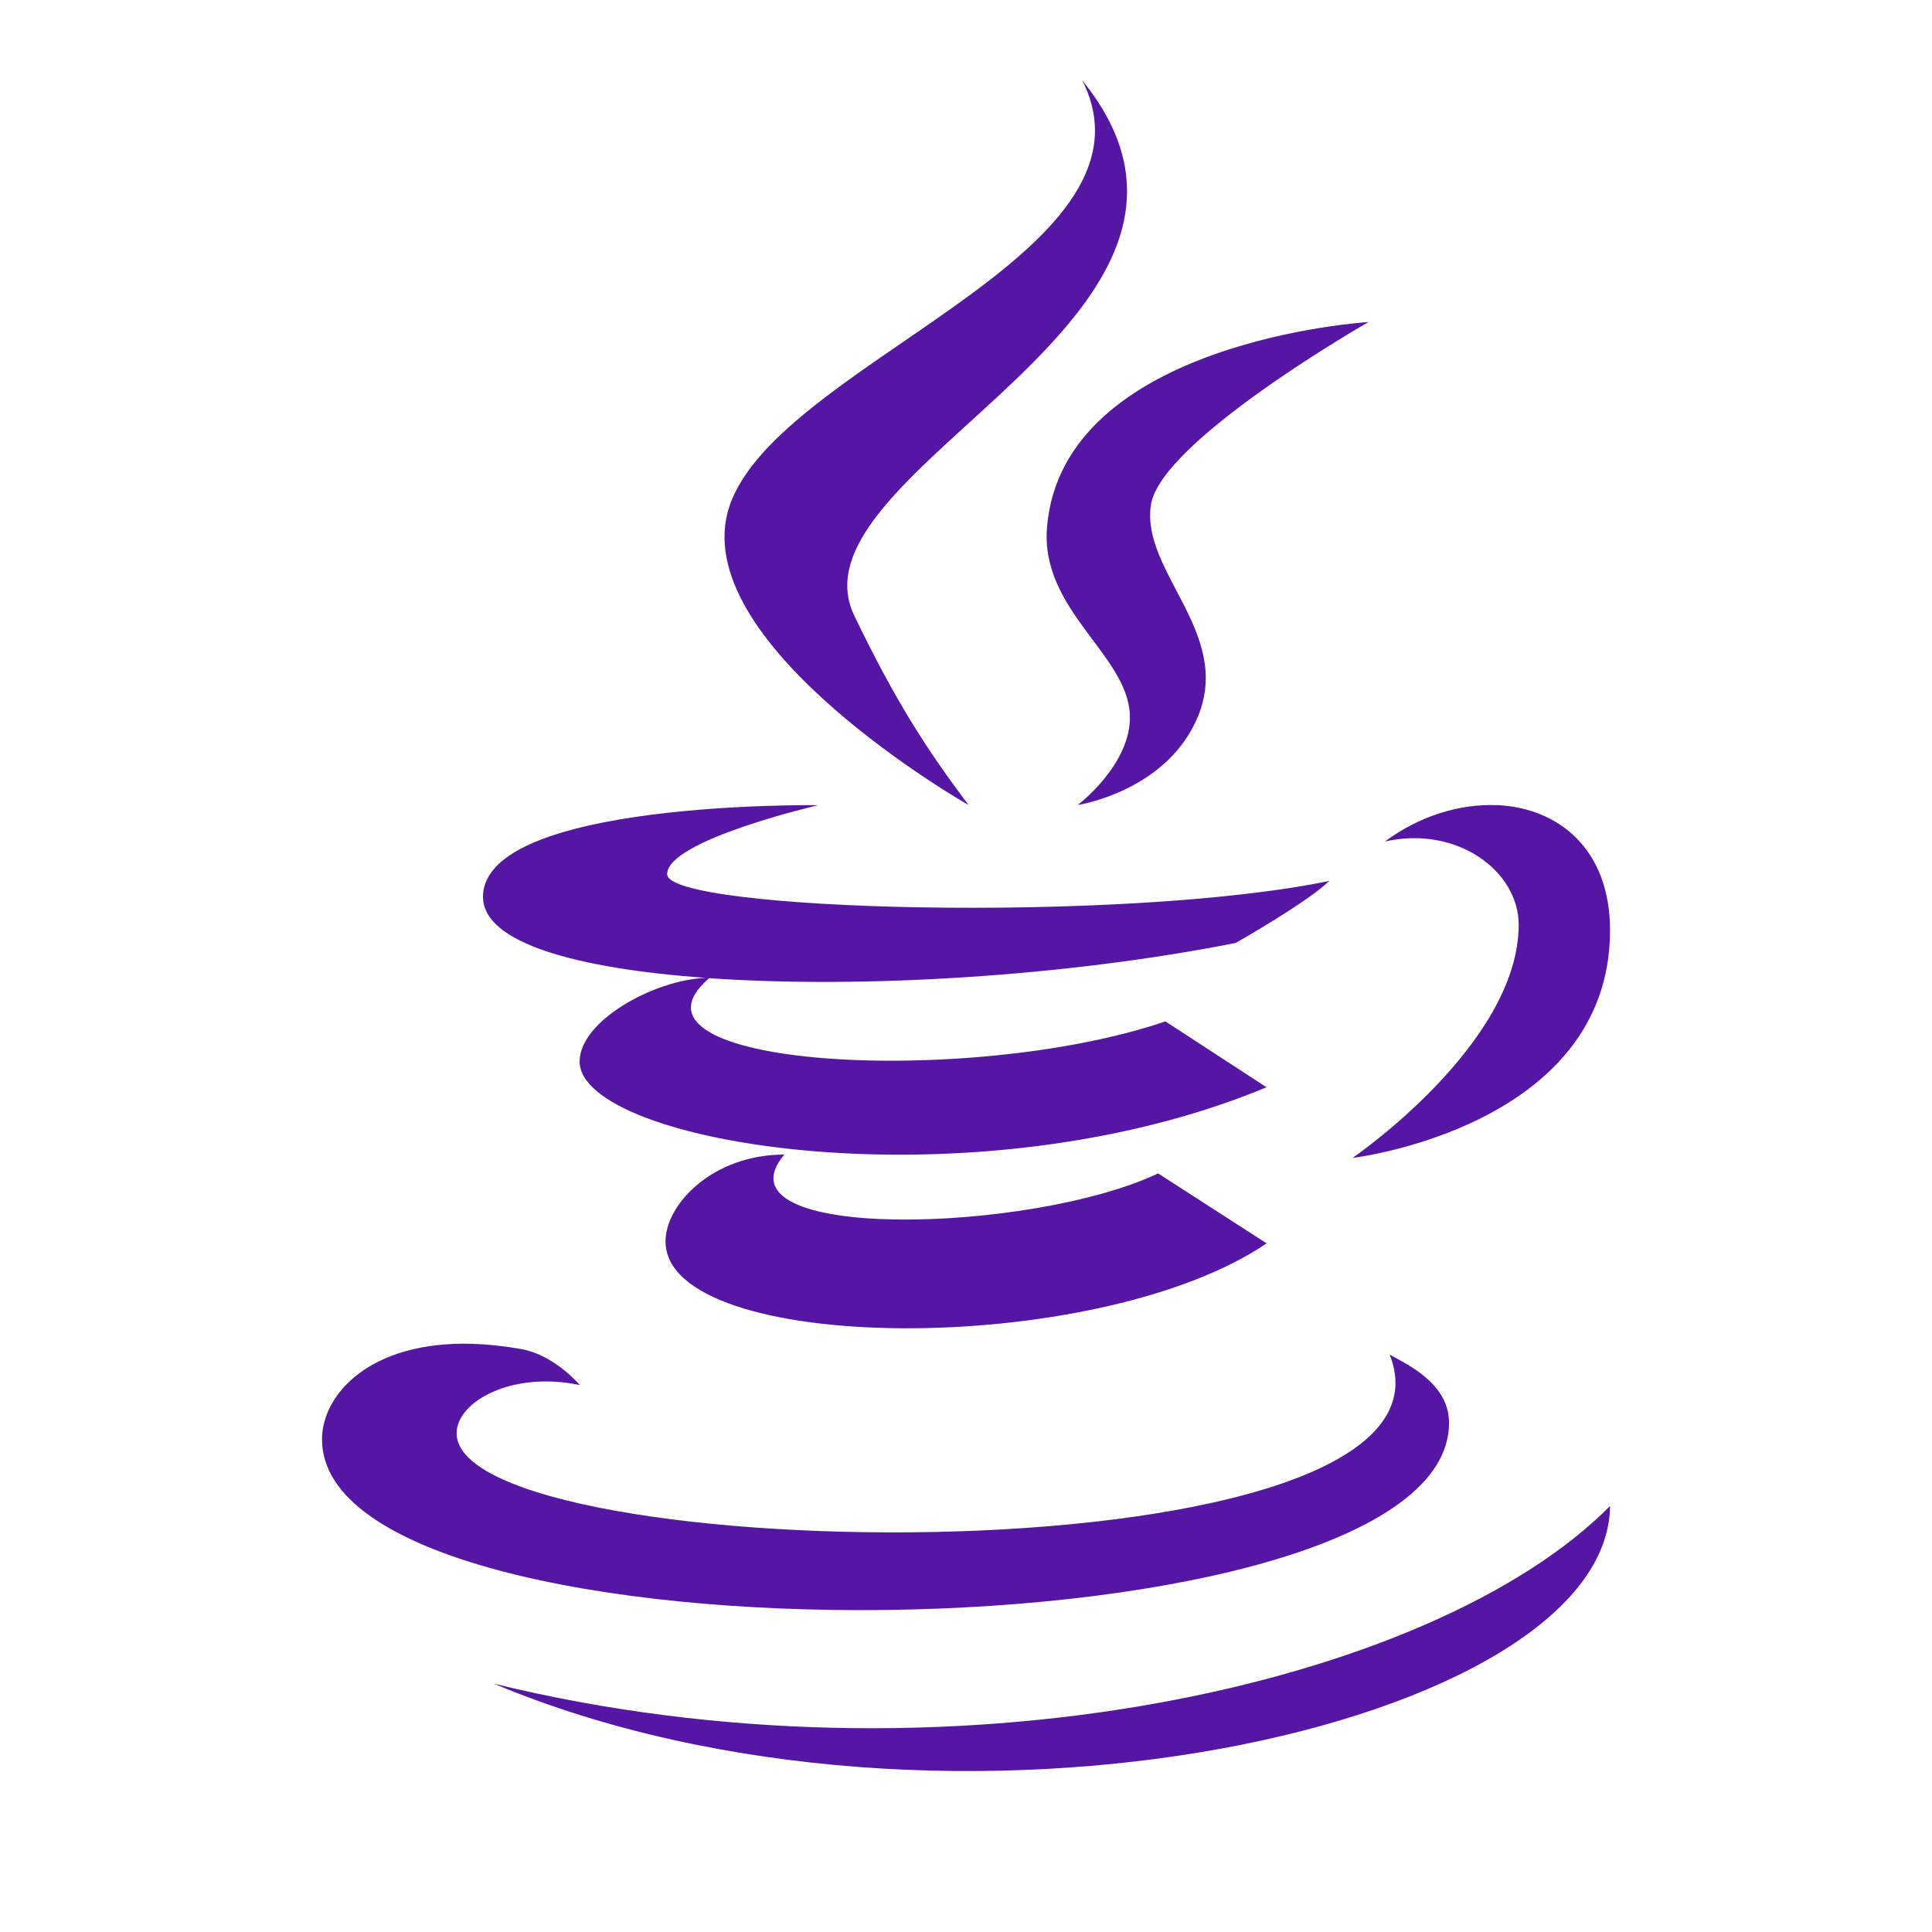 <svg xmlns="http://www.w3.org/2000/svg" xmlns:xlink="http://www.w3.org/1999/xlink" viewBox="0,0,256,256" width="48px" height="48px" fill-rule="nonzero"><g fill="#5516a4" fill-rule="nonzero" stroke="none" stroke-width="1" stroke-linecap="butt" stroke-linejoin="miter" stroke-miterlimit="10" stroke-dasharray="" stroke-dashoffset="0" font-family="none" font-weight="none" font-size="none" text-anchor="none" style="mix-blend-mode: normal"><g transform="scale(10.667,10.667)"><path d="M13.445,1c1.1,2.193 -3.939,3.545 -4.408,5.371c-0.429,1.678 2.991,3.629 2.994,3.629c-0.52,-0.694 -0.896,-1.269 -1.418,-2.35c-0.882,-1.828 5.211,-3.713 2.832,-6.65zM17,4c0,0 -3.8,0.231 -3.994,2.547c-0.086,1.031 0.998,1.581 1.029,2.332c0.026,0.612 -0.648,1.121 -0.648,1.121c0,0 1.114,-0.17 1.496,-1.105c0.423,-1.037 -0.713,-1.794 -0.586,-2.625c0.121,-0.794 2.703,-2.27 2.703,-2.27zM10.164,10.002c0,0 -4.164,-0.06 -4.164,1.139c0,0.572 1.16,0.89 2.764,1.006c-0.65,0.028 -1.564,0.539 -1.564,1.039c0,1.034 4.903,1.83 8.533,0.32l-1.256,-0.818c-2.45,0.831 -6.953,0.568 -5.668,-0.537c1.908,0.133 4.439,-0.022 6.541,-0.438c0,0 0.885,-0.501 1.162,-0.77c-2.553,0.528 -8.225,0.375 -8.225,-0.084c0,-0.423 1.877,-0.857 1.877,-0.857zM18.594,10.002c-0.458,-0.02 -0.959,0.132 -1.391,0.451c0.901,-0.202 1.662,0.371 1.662,1.033c0,1.488 -2.064,2.898 -2.064,2.898c0,0 3.199,-0.381 3.199,-2.828c0,-1.011 -0.643,-1.522 -1.406,-1.555zM9.744,14.342c-0.896,0 -1.477,0.622 -1.477,1.078c0,1.411 5.347,1.46 7.467,0.025l-1.348,-0.869c-1.583,0.751 -5.558,0.854 -4.643,-0.234zM5.879,16.693c-1.289,-0.041 -1.879,0.634 -1.879,1.186c0,2.932 14,2.79 14,-0.205c0,-0.498 -0.542,-0.735 -0.738,-0.848c1.143,2.864 -11.59,2.668 -11.59,0.977c0,-0.385 0.673,-0.777 1.531,-0.598c0,0 -0.314,-0.373 -0.729,-0.447c-0.213,-0.038 -0.412,-0.059 -0.596,-0.064zM20,18.707c-2.201,2.229 -8.259,3.582 -13.867,2.207c5.634,2.361 13.84,0.528 13.867,-2.207z"></path></g></g></svg>